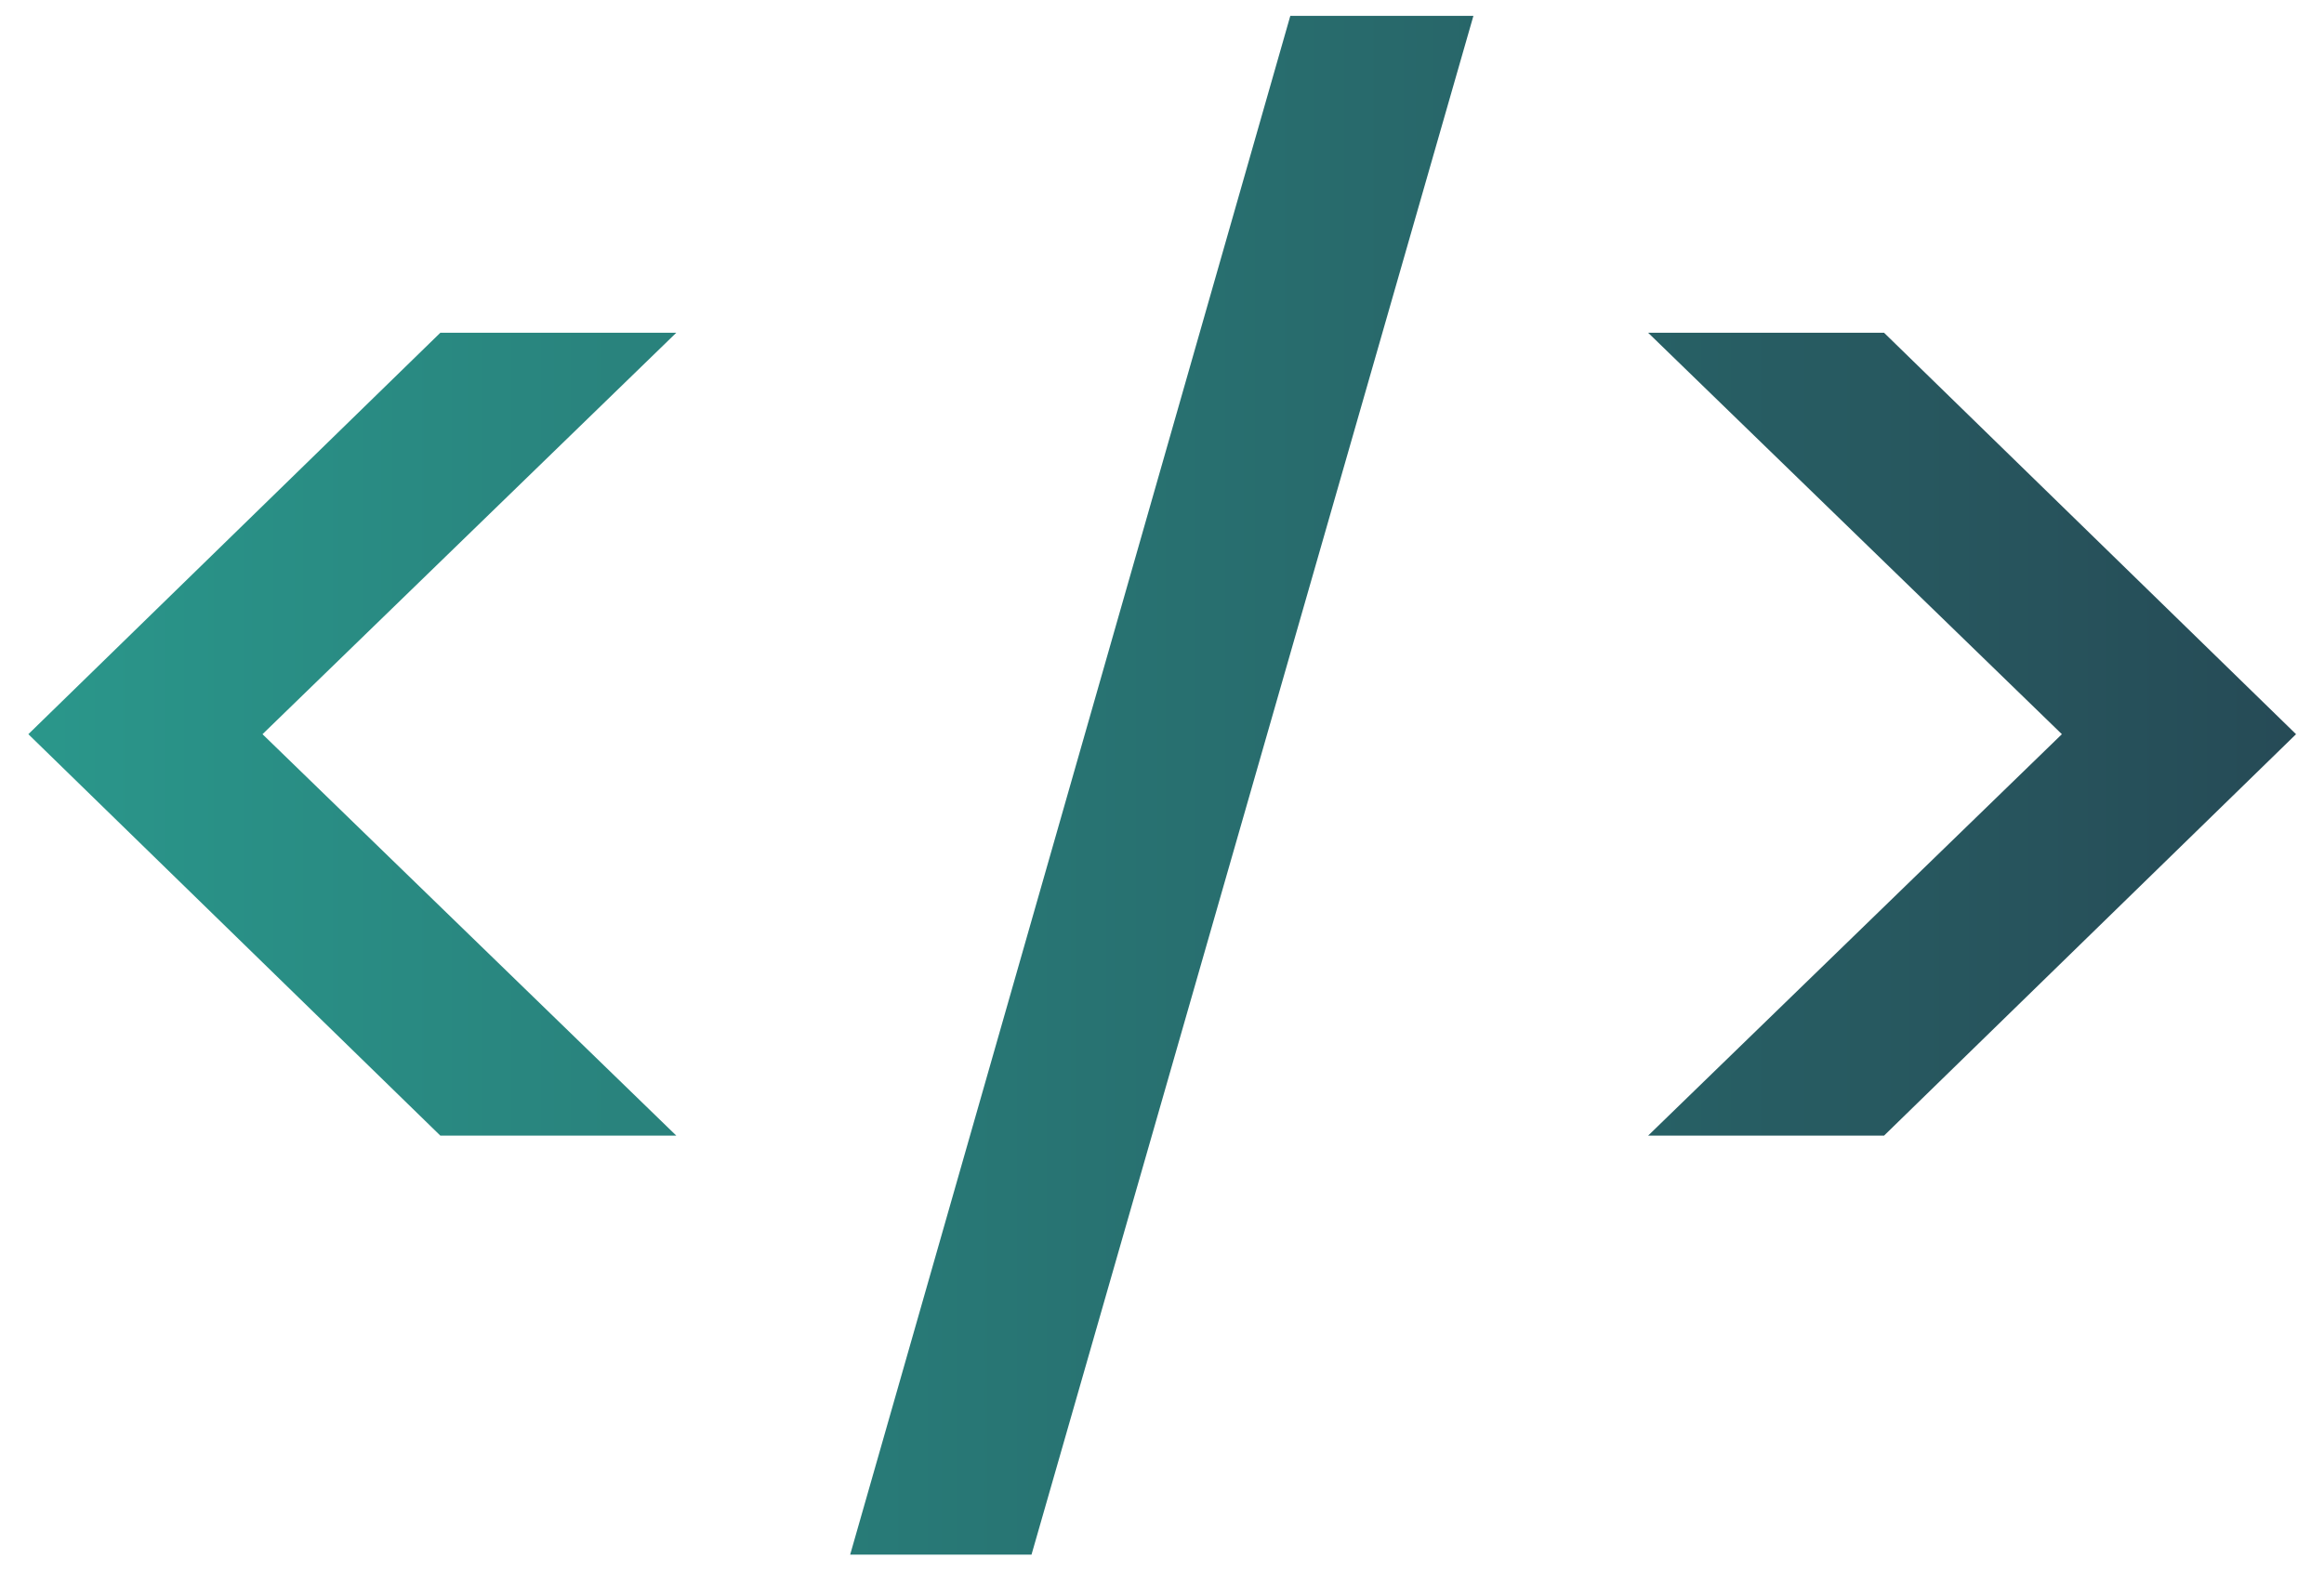 <svg width="66" height="45" viewBox="0 0 66 45" fill="none" xmlns="http://www.w3.org/2000/svg">
<path d="M12.505 32.25L0.805 20.85L12.505 9.45H19.206L7.455 20.85L19.206 32.25H12.505ZM24.144 44.15L36.644 0.45H41.844L29.294 44.15H24.144ZM46.806 32.25L58.556 20.85L46.806 9.45H53.506L65.206 20.85L53.506 32.25H46.806Z" fill="url(#paint0_linear_105_198)"/>
<defs>
<linearGradient id="paint0_linear_105_198" x1="-6.448" y1="22" x2="69" y2="22" gradientUnits="userSpaceOnUse">
<stop offset="0.026" stop-color="#2A9D8F"/>
<stop offset="1" stop-color="#264653"/>
</linearGradient>
</defs>
</svg>
